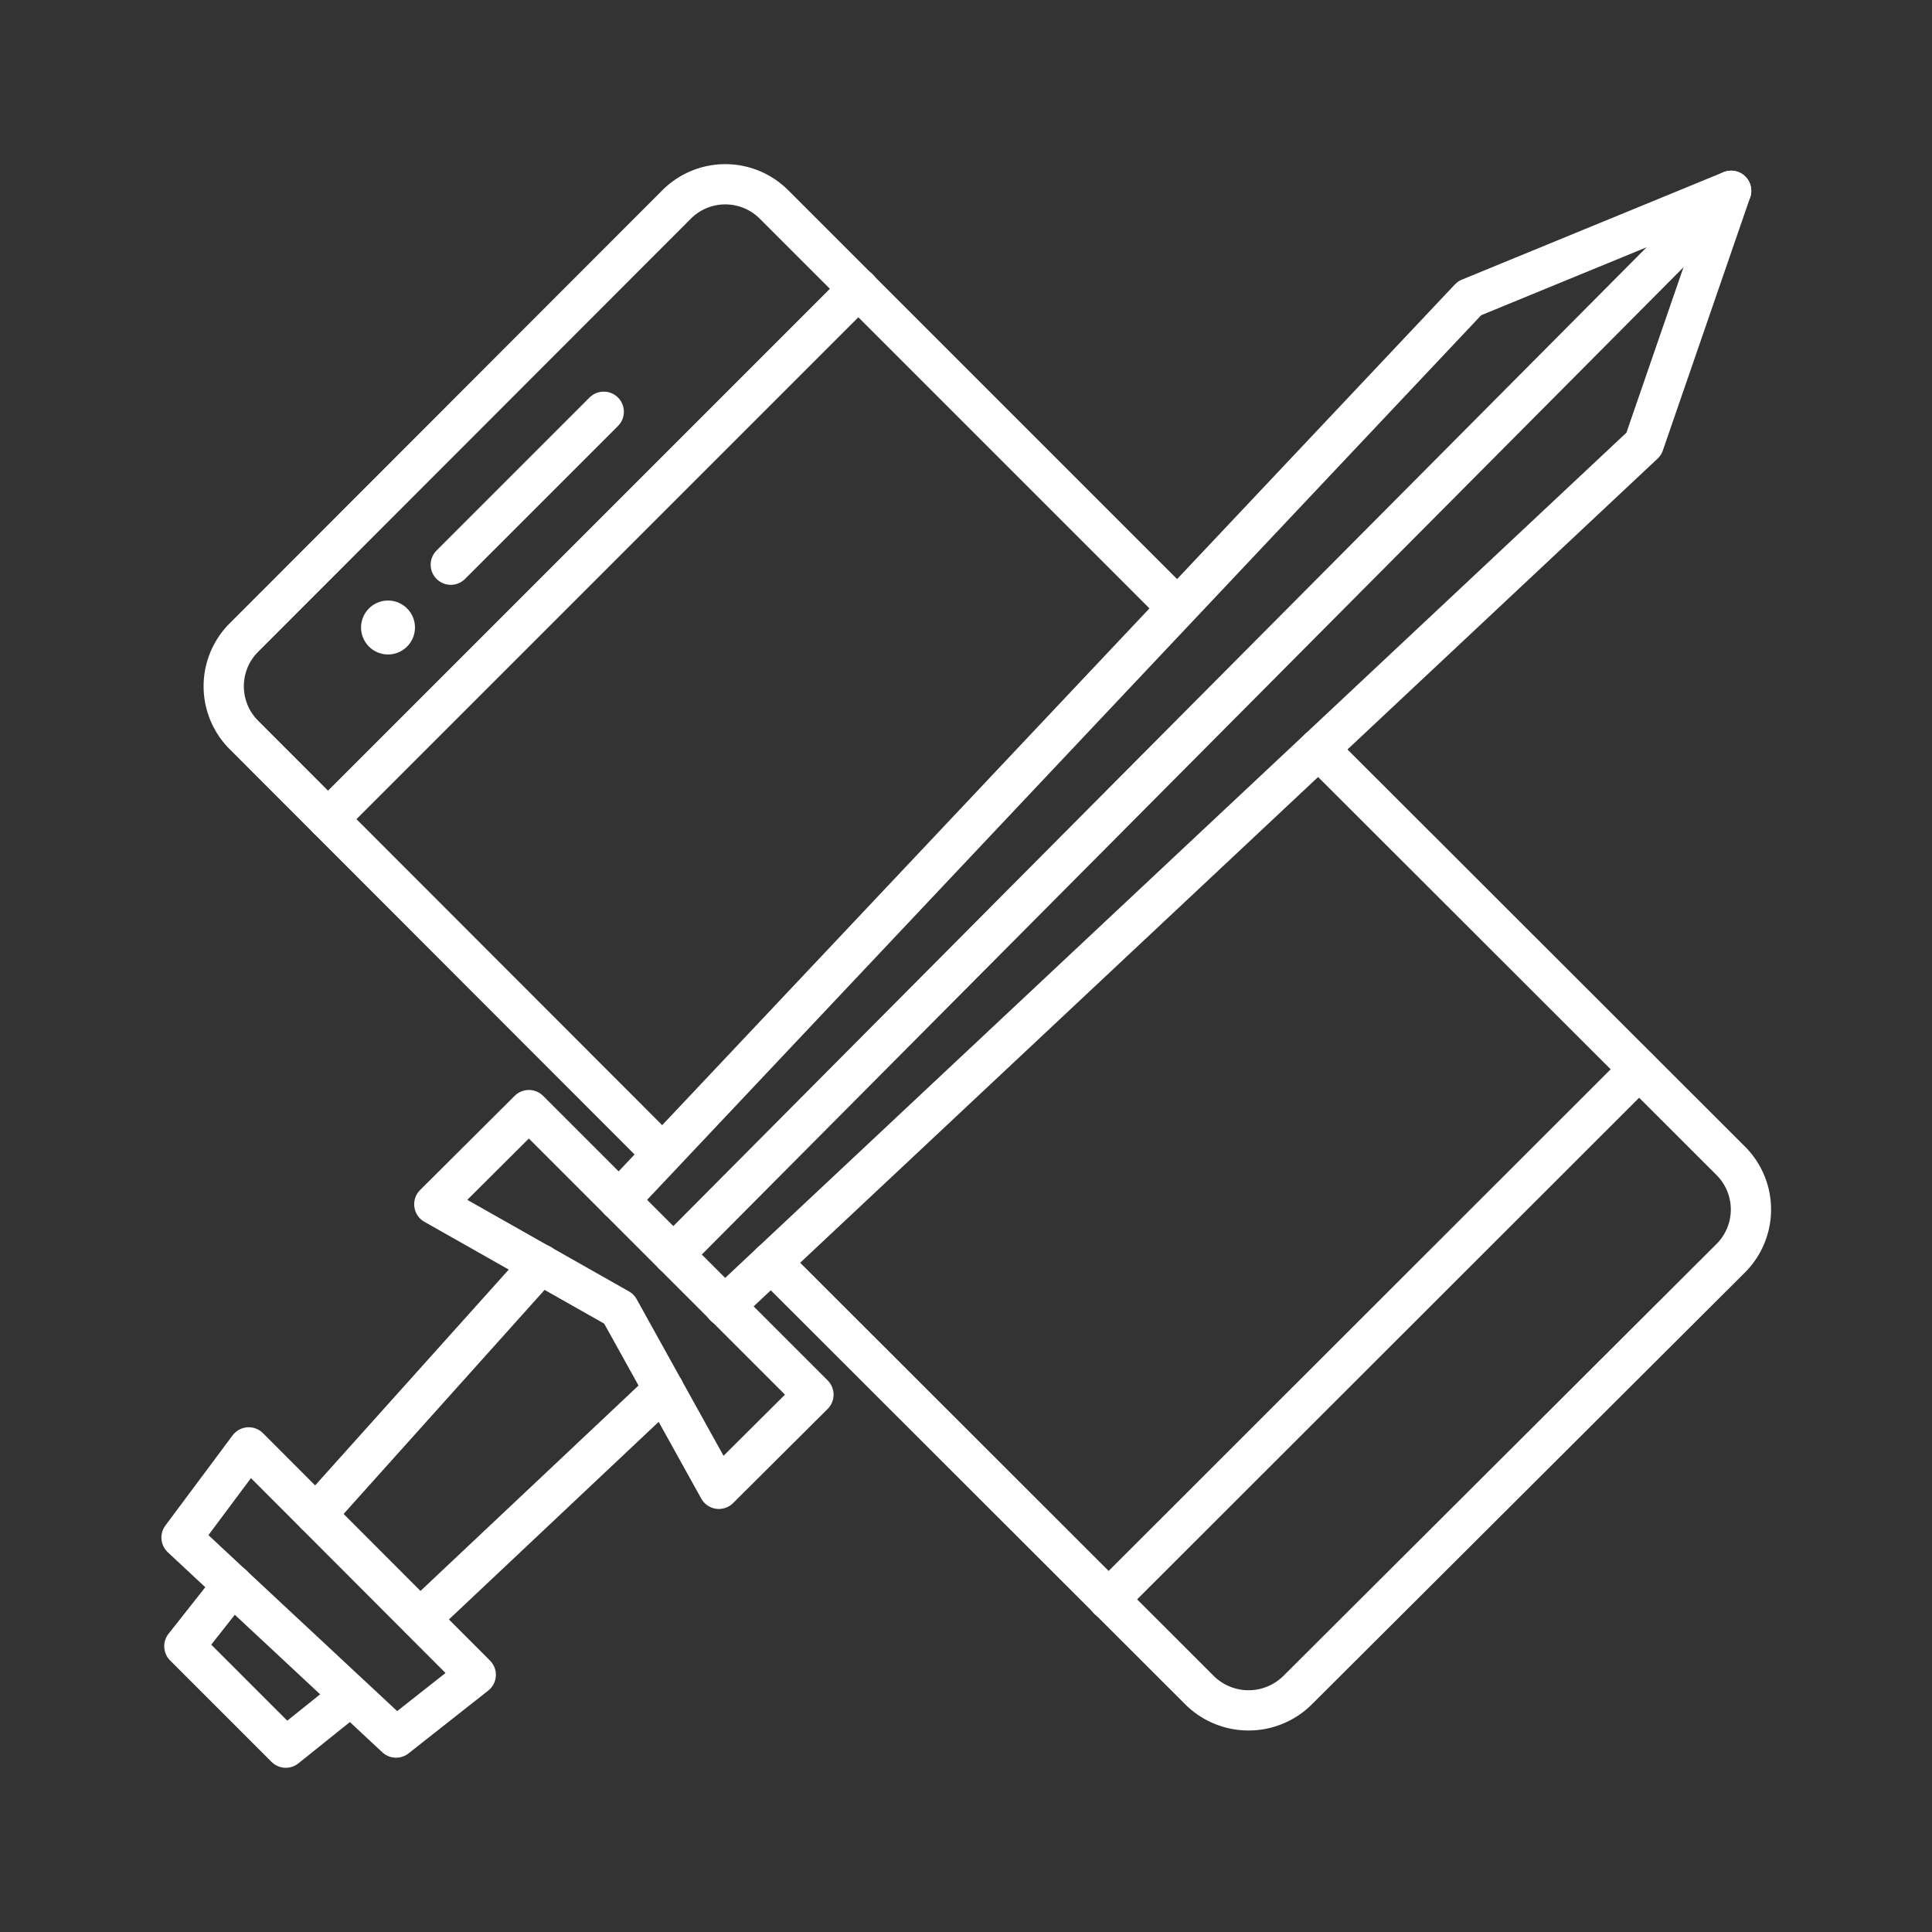 <svg xmlns="http://www.w3.org/2000/svg" viewBox="0 0 48 48"><rect x="0" y="0" width="48" height="48" fill="#333333" stroke="none"/><defs><style>.a{fill:none;stroke:#fff;stroke-linecap:round;stroke-linejoin:round;}.b{fill:#fff;}</style></defs><polyline class="a" points="15.38 29.82 36.51 7.41 43.01 4.74 40.84 11.03 18 32.45"/><line class="a" x1="16.73" y1="31.17" x2="43.01" y2="4.74"/><polygon class="a" points="10.79 29.92 13.14 27.58 20.21 34.65 17.86 36.99 15.38 32.52 10.79 29.92"/><polygon class="a" points="4.51 38.2 6.18 35.96 11.82 41.61 9.84 43.17 4.51 38.2"/><line class="a" x1="7.85" y1="37.63" x2="13.43" y2="31.41"/><line class="a" x1="16.49" y1="34.52" x2="10.44" y2="40.22"/><polyline class="a" points="8.71 42.13 7.1 43.42 4.58 40.9 5.78 39.38"/><path class="a" d="M16.46,28.67,6.06,18.26a1.71,1.71,0,0,1,0-2.42L16.81,5.08a1.71,1.71,0,0,1,2.42,0l10,10"/><path class="a" d="M32.76,18.61,43,28.84a1.71,1.71,0,0,1,0,2.42L32.23,42a1.73,1.73,0,0,1-2.42,0L19.16,31.36"/><line class="a" x1="8.15" y1="20.35" x2="21.33" y2="7.17"/><line class="a" x1="27.54" y1="39.74" x2="40.72" y2="26.57"/><line class="a" x1="11.2" y1="14.03" x2="15" y2="10.23"/><circle class="b" cx="9.64" cy="15.59" r="0.67"/></svg>